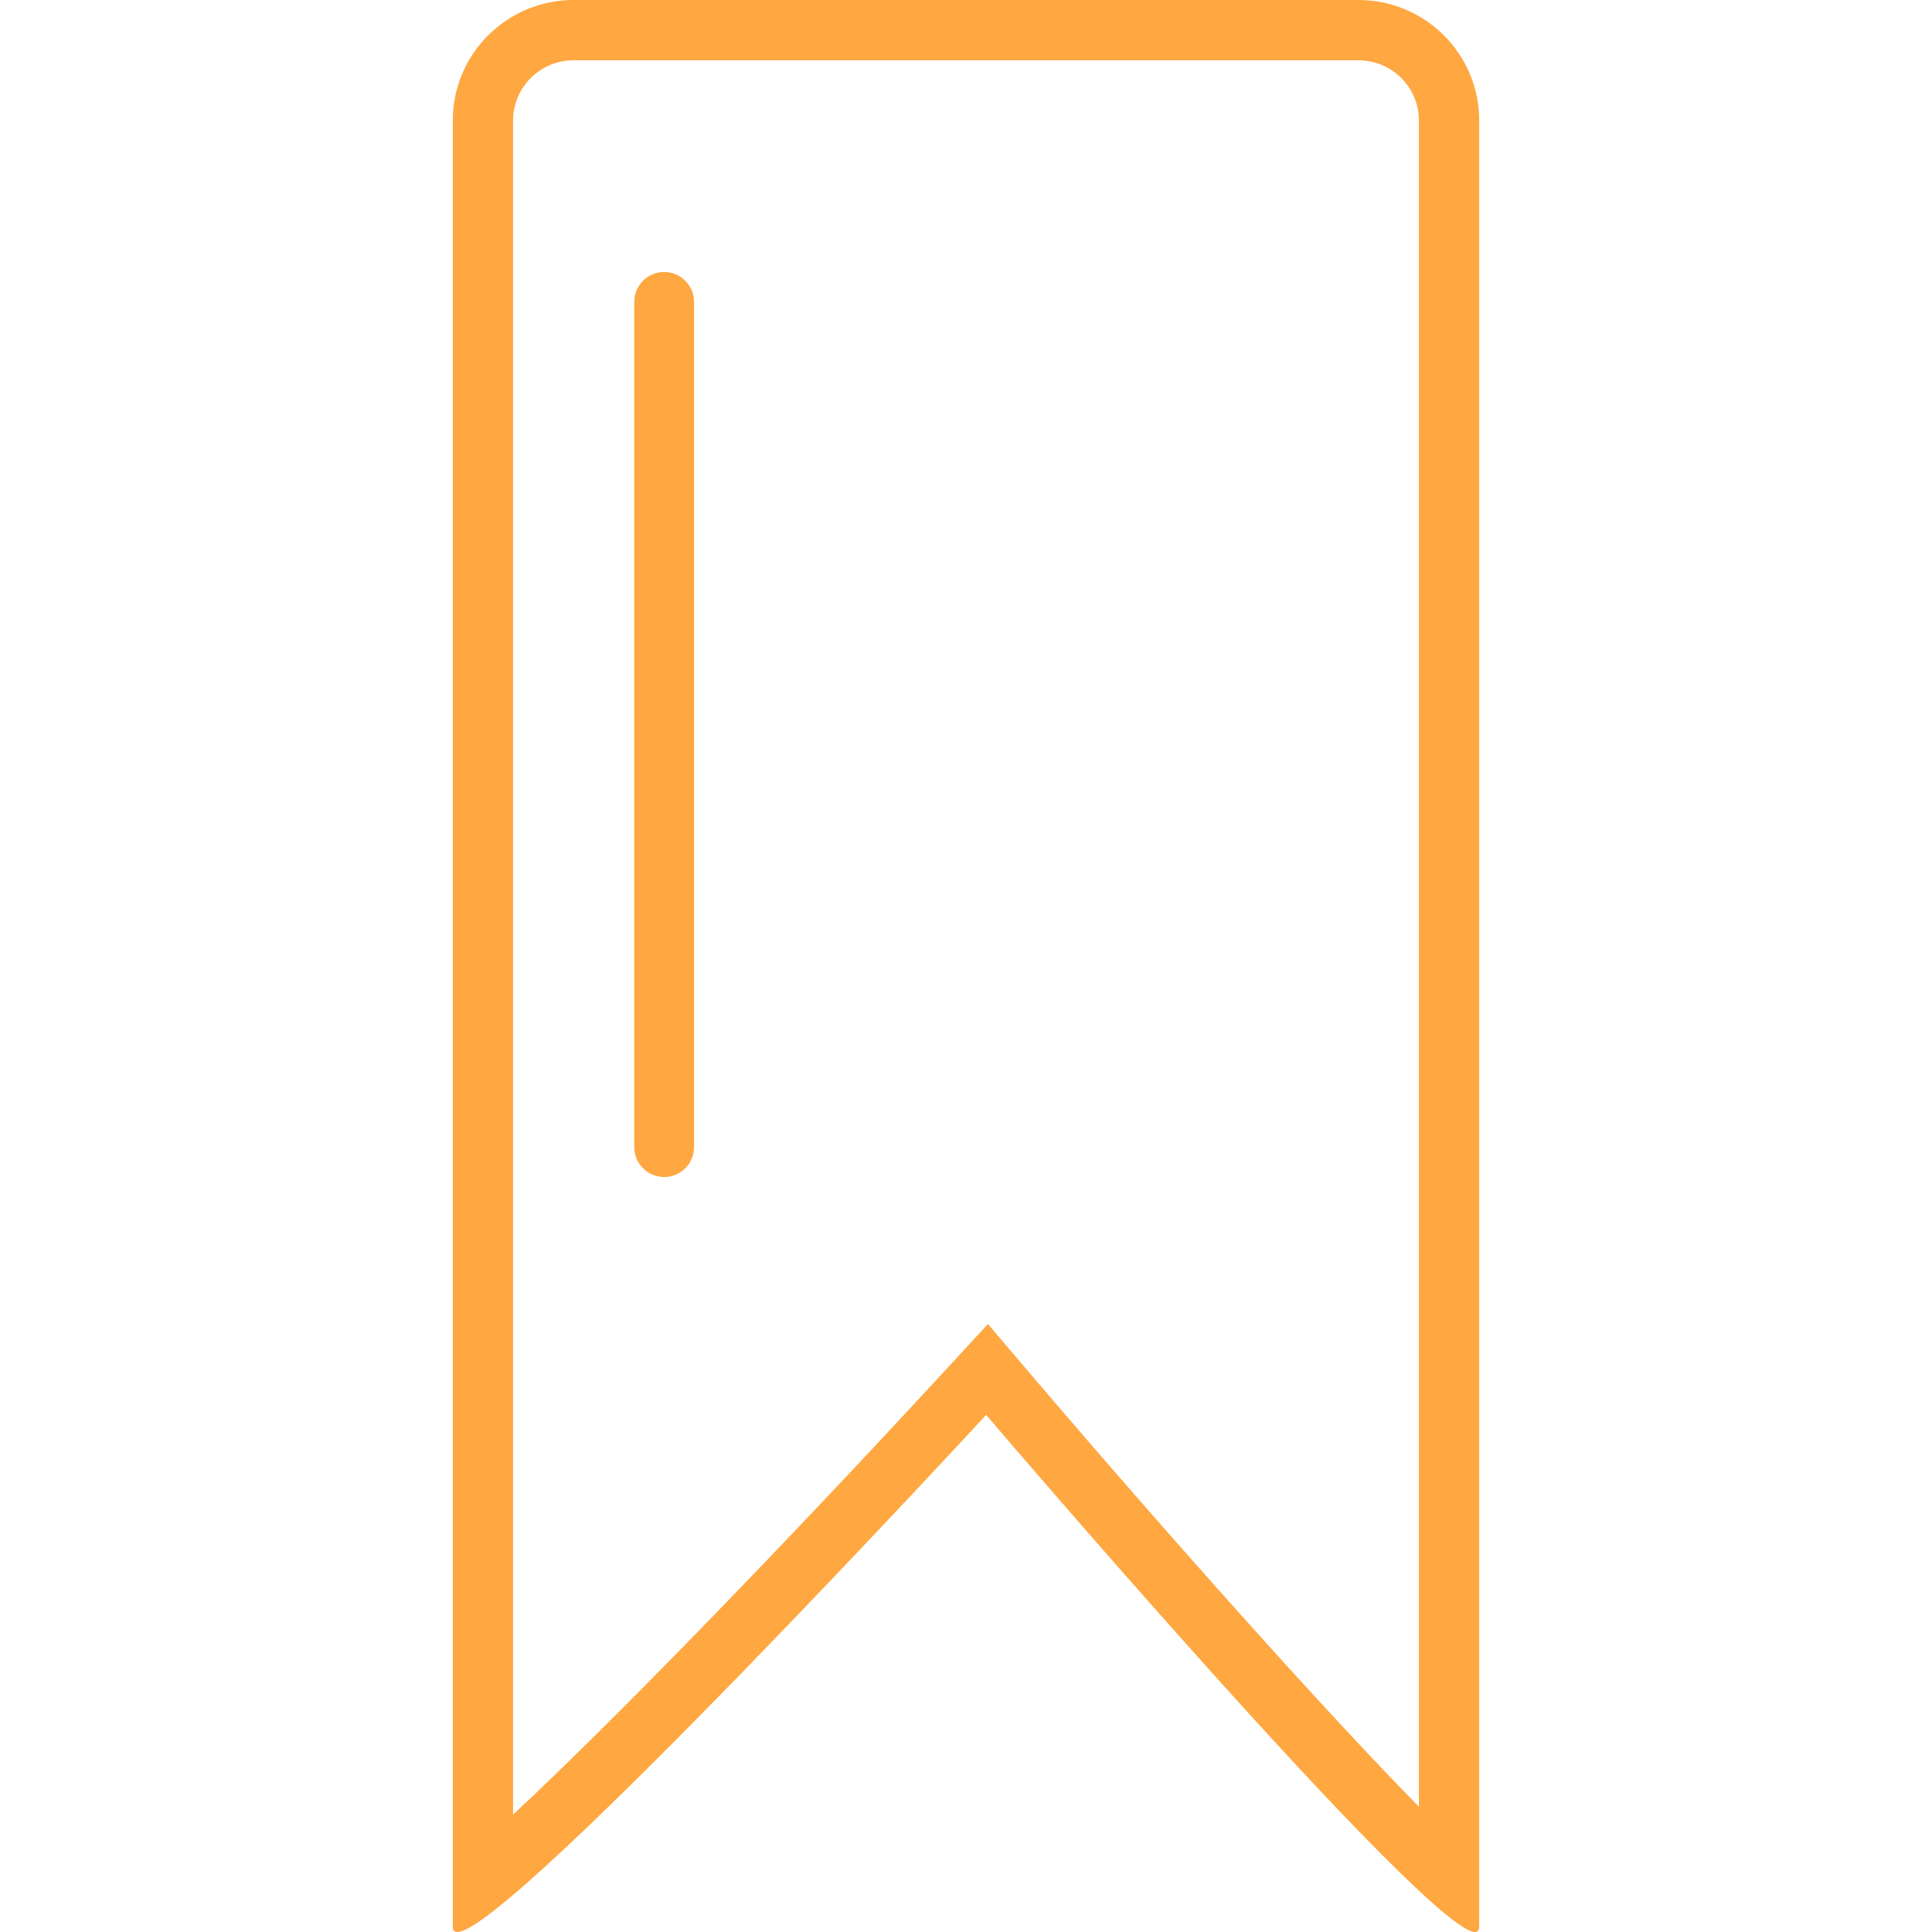 <svg width="35" height="35" viewBox="0 0 35 35" fill="none" xmlns="http://www.w3.org/2000/svg">
<path d="M12.032 4.927C11.733 4.927 11.49 5.17 11.49 5.469V20.781C11.49 21.08 11.733 21.323 12.032 21.323C12.331 21.323 12.573 21.08 12.573 20.781V5.469C12.573 5.17 12.331 4.927 12.032 4.927Z" fill="#FFA741"/>
<path d="M24.609 0H10.391C9.183 0 8.203 0.977 8.203 2.181V34.904C8.203 34.969 8.232 35 8.286 35C9.225 35 17.865 25.632 17.865 25.632C17.865 25.632 25.853 35 26.721 35C26.77 35 26.797 34.969 26.797 34.904V2.181C26.797 0.977 25.817 0 24.609 0ZM25.705 32.73C24.018 31.015 21.203 27.863 18.696 24.924L17.897 23.986L17.062 24.892C14.254 27.937 11.097 31.2 9.295 32.872V2.181C9.295 1.581 9.787 1.092 10.391 1.092H24.609C25.213 1.092 25.705 1.581 25.705 2.181V32.73Z" fill="#FFA741"/>
</svg>
